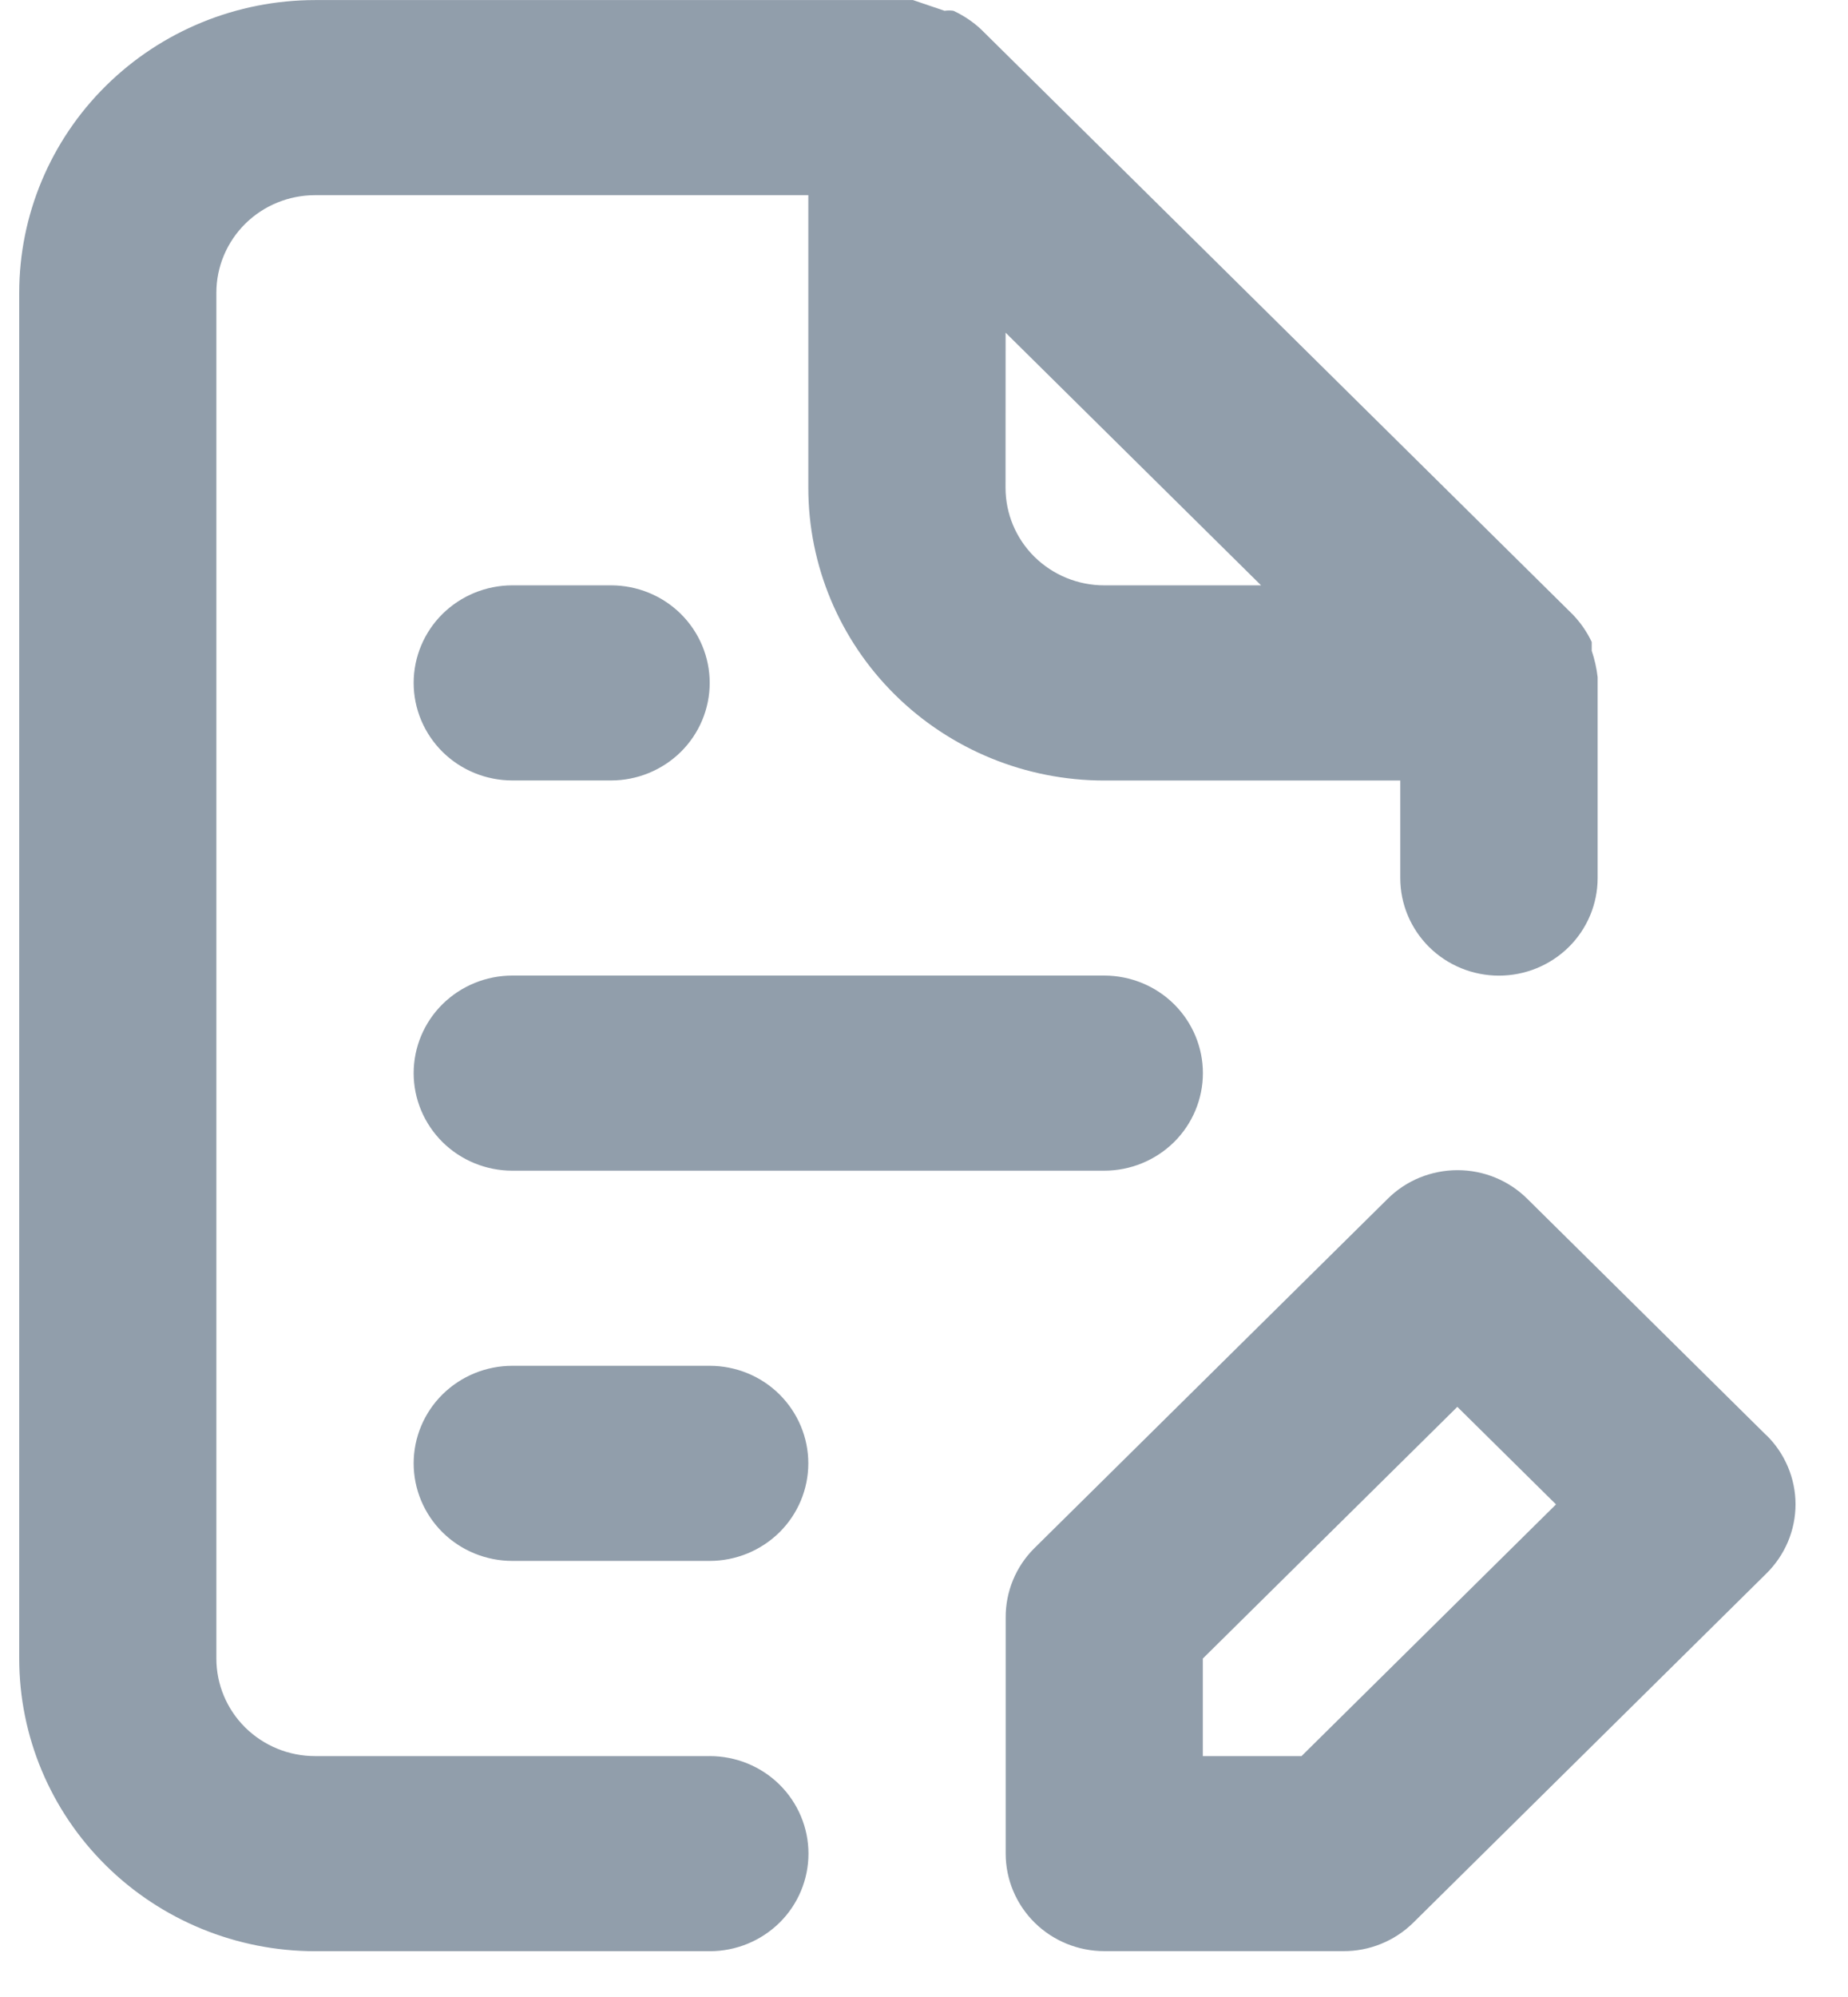 <svg fill="none" height="27" viewBox="0 0 25 27" width="25" xmlns="http://www.w3.org/2000/svg"><path d="m23.893 19.403-3.229-3.192c-.124-.124-.272-.222-.434-.289-.163-.067-.337-.101-.513-.101-.176 0-.351.035-.513.101-.163.067-.31.165-.434.289l-4.778 4.722c-.124.123-.222.27-.288.43s-.1.333-.099.506v3.192c0 .35.141.685.391.933.25.247.59.386.944.386h3.23c.176.001.35-.032.512-.098.163-.066.31-.162.435-.285l4.778-4.722c.125-.123.224-.269.292-.429.068-.161.103-.333.103-.507s-.035-.346-.103-.507c-.068-.161-.167-.307-.292-.429zm-6.286 4.34h-1.335v-1.319l3.443-3.403 1.335 1.319zm-8.007 0h-5.338c-.354 0-.693-.139-.944-.386-.25-.247-.391-.583-.391-.933v-18.466c0-.35.141-.685.391-.933.25-.247.59-.386.944-.386h6.673v3.957c0 1.049.422 2.056 1.173 2.798.751.742 1.769 1.159 2.831 1.159h4.004v1.319c0 .35.141.685.391.933.25.247.59.386.944.386.354 0 .693-.139.944-.386.25-.247.391-.583.391-.933v-2.638s0 0 0-.079c-.014-.121-.041-.241-.08-.356v-.119c-.064-.136-.15-.26-.254-.369l-8.007-7.914c-.11-.103-.236-.187-.374-.251-.04-.006-.08-.006-.12 0l-.427-.145h-8.087c-1.062 0-2.08.417-2.831 1.159-.751.742-1.173 1.749-1.173 2.798v18.466c0 1.05.422 2.056 1.173 2.798.751.742 1.769 1.159 2.831 1.159h5.338c.354 0 .693-.139.944-.386.25-.247.391-.583.391-.933 0-.35-.141-.685-.391-.933-.25-.247-.59-.386-.944-.386zm4.004-19.245 3.456 3.416h-2.122c-.354 0-.693-.139-.944-.386-.25-.247-.391-.583-.391-.933zm-6.673 11.33h8.007c.354 0 .693-.139.944-.386.25-.247.391-.583.391-.933s-.141-.685-.391-.933c-.25-.247-.59-.386-.944-.386h-8.007c-.354 0-.693.139-.944.386-.25.247-.391.583-.391.933s.141.685.391.933c.25.247.59.386.944.386zm0-5.276h1.335c.354 0 .693-.139.944-.386.25-.247.391-.583.391-.933 0-.35-.141-.685-.391-.933-.25-.247-.59-.386-.944-.386h-1.335c-.354 0-.693.139-.944.386-.25.247-.391.583-.391.933 0 .35.141.685.391.933.25.247.59.386.944.386zm2.669 7.914h-2.669c-.354 0-.693.139-.944.386-.25.247-.391.583-.391.933s.141.685.391.933c.25.247.59.386.944.386h2.669c.354 0 .693-.139.944-.386.25-.247.391-.583.391-.933s-.141-.685-.391-.933-.59-.386-.944-.386z" fill="#919eab"/></svg>